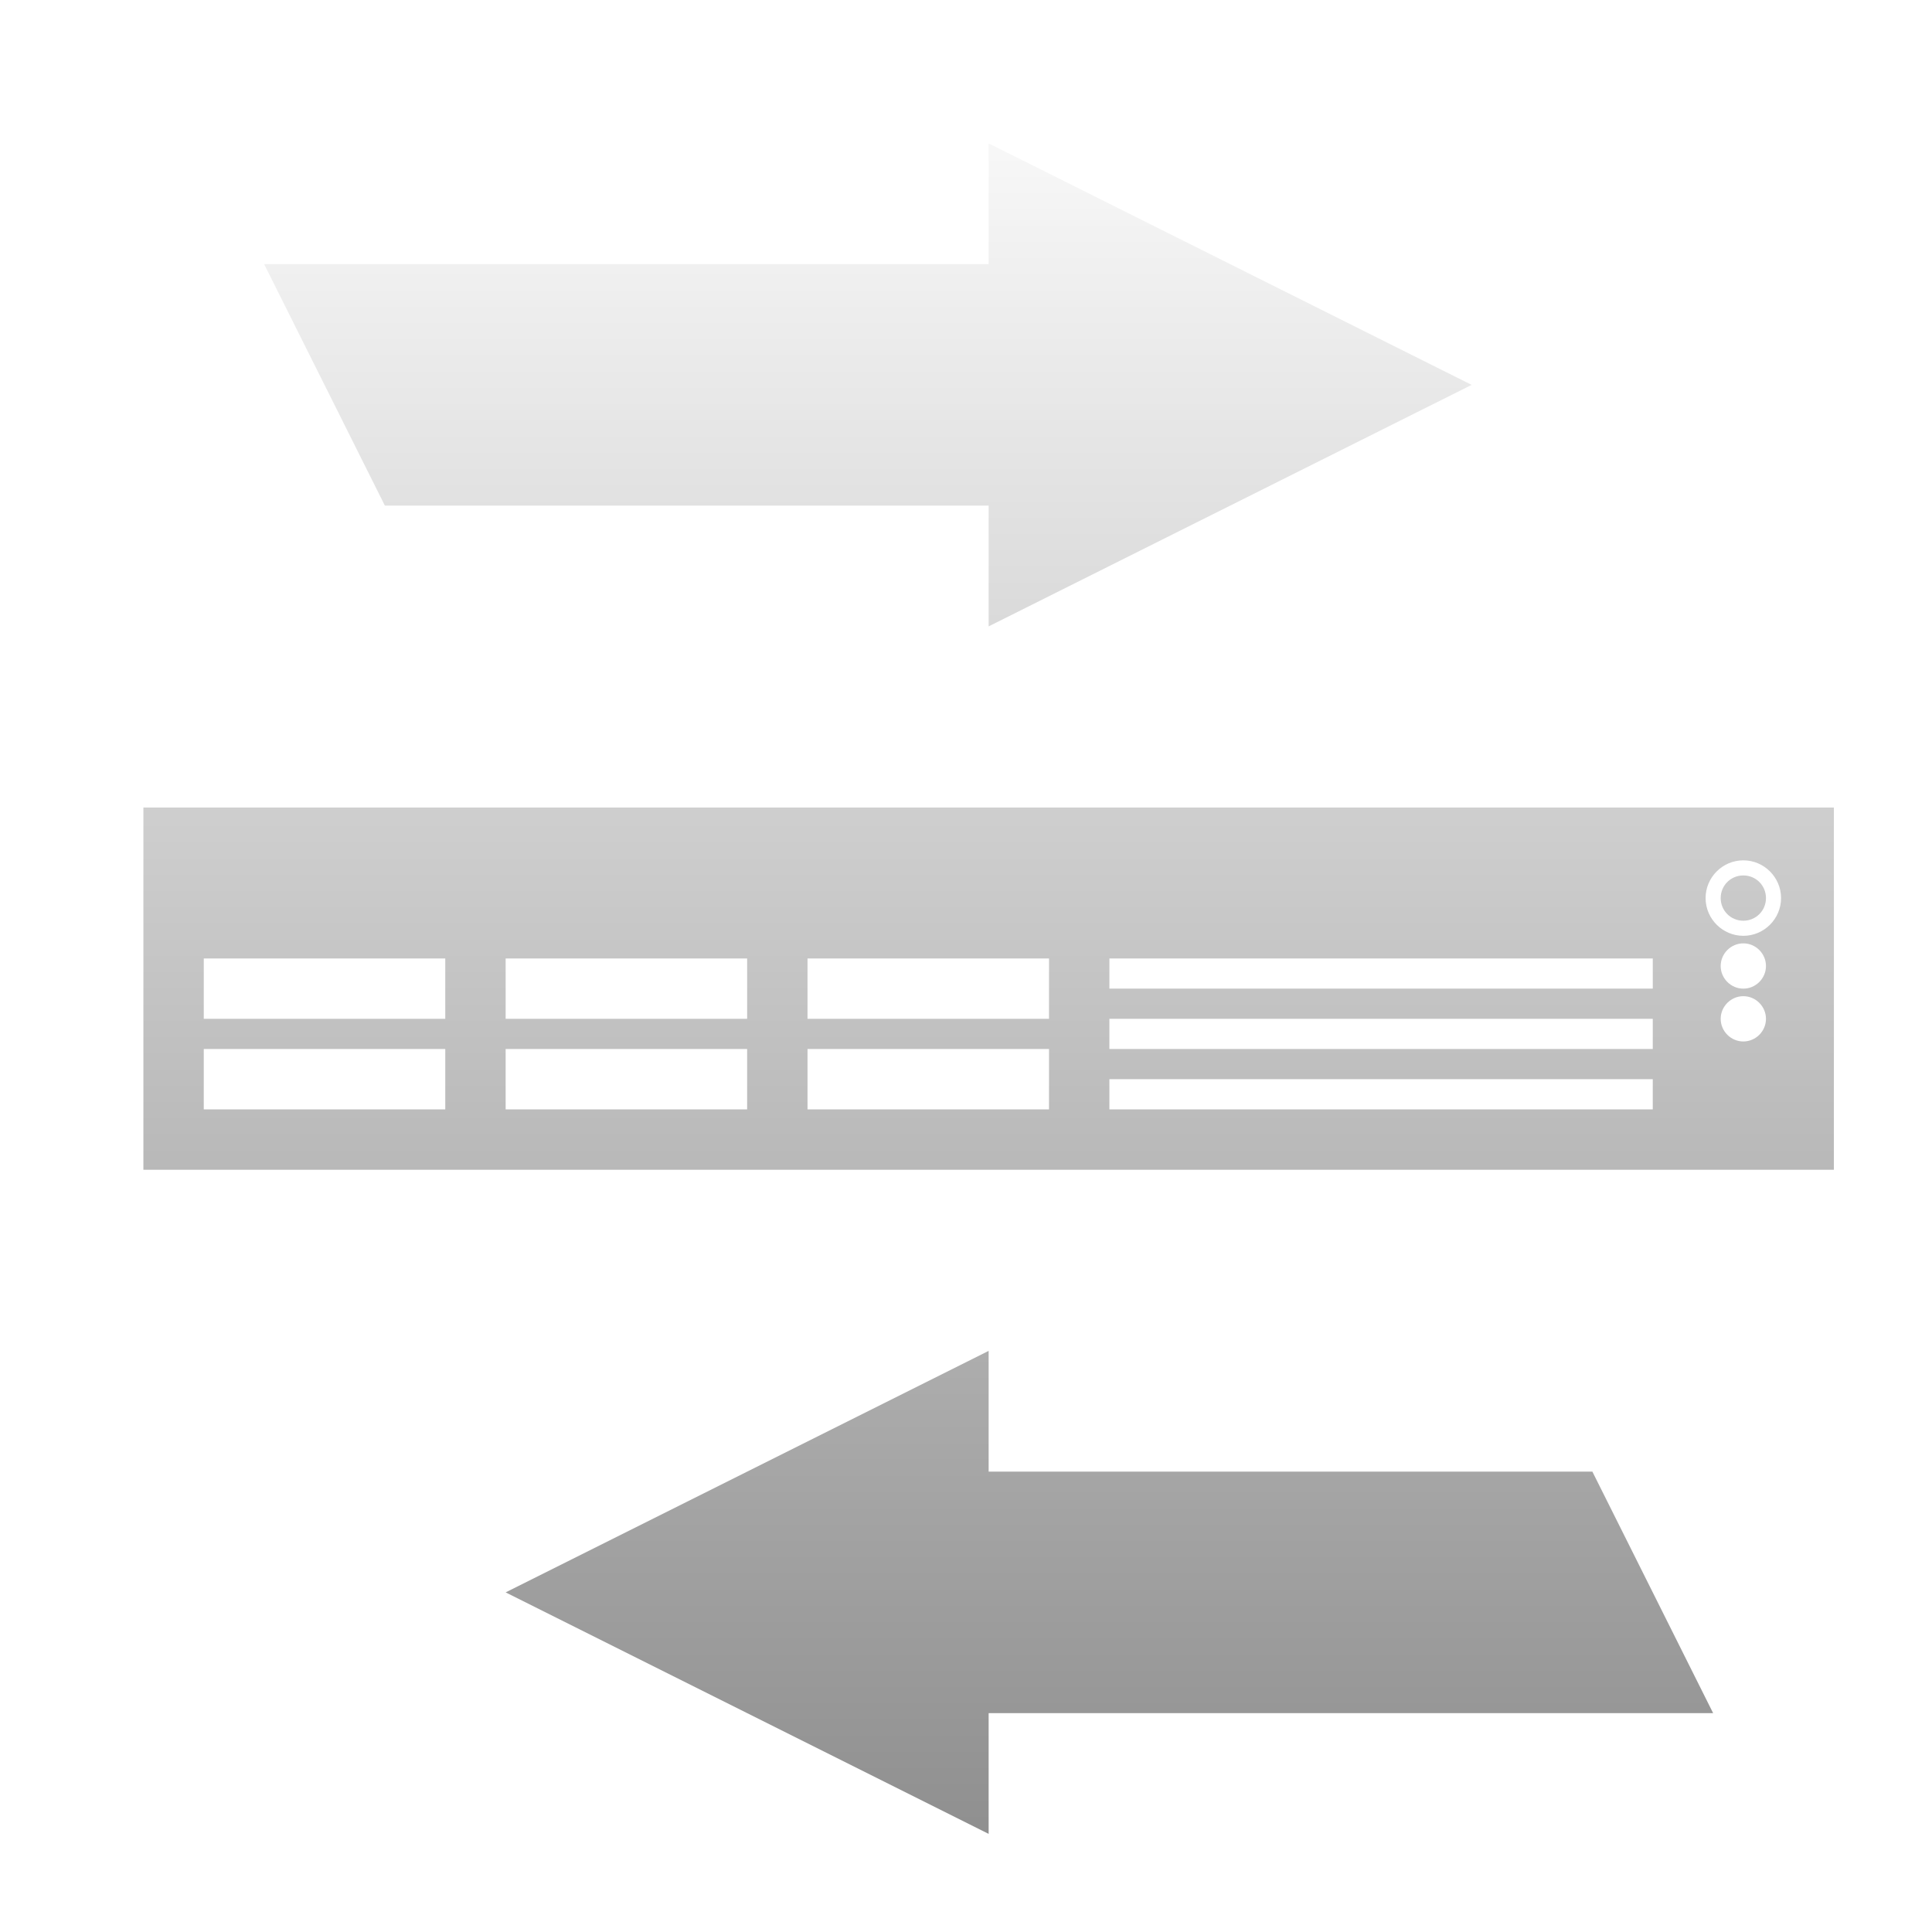 <?xml version="1.0" encoding="UTF-8" standalone="no"?>
<!-- Created with Inkscape (http://www.inkscape.org/) -->

<svg
   xmlns:dc="http://purl.org/dc/elements/1.1/"
   xmlns:cc="http://creativecommons.org/ns#"
   xmlns:rdf="http://www.w3.org/1999/02/22-rdf-syntax-ns#"
   xmlns:svg="http://www.w3.org/2000/svg"
   xmlns="http://www.w3.org/2000/svg"
   xmlns:xlink="http://www.w3.org/1999/xlink"
   xmlns:sodipodi="http://sodipodi.sourceforge.net/DTD/sodipodi-0.dtd"
   xmlns:inkscape="http://www.inkscape.org/namespaces/inkscape"
   width="256"
   height="256"
   viewBox="0 0 256 256"
   id="svg2"
   version="1.1"
   inkscape:version="0.91 r13725"
   sodipodi:docname="connect.svg">
  <defs
     id="defs4">
    <linearGradient
       id="linearGradient4626"
       inkscape:collect="always">
      <stop
         id="stop4628"
         offset="0"
         style="stop-color:#888888;stop-opacity:1" />
      <stop
         id="stop4630"
         offset="1"
         style="stop-color:#ffffff;stop-opacity:1" />
    </linearGradient>
    <linearGradient
       inkscape:collect="always"
       xlink:href="#linearGradient4626"
       id="linearGradient4406"
       x1="176"
       y1="1052.362"
       x2="176"
       y2="796.362"
       gradientUnits="userSpaceOnUse" />
    <linearGradient
       inkscape:collect="always"
       xlink:href="#linearGradient4626"
       id="linearGradient4408"
       gradientUnits="userSpaceOnUse"
       x1="288"
       y1="256"
       x2="288"
       y2="0" />
    <filter
       style="color-interpolation-filters:sRGB;"
       inkscape:label="Drop Shadow"
       id="filter4614">
      <feFlood
         flood-opacity="0.753"
         flood-color="rgb(0,0,0)"
         result="flood"
         id="feFlood4616" />
      <feComposite
         in="flood"
         in2="SourceGraphic"
         operator="in"
         result="composite1"
         id="feComposite4618" />
      <feGaussianBlur
         in="composite1"
         stdDeviation="2"
         result="blur"
         id="feGaussianBlur4620" />
      <feOffset
         dx="3"
         dy="3"
         result="offset"
         id="feOffset4622" />
      <feComposite
         in="SourceGraphic"
         in2="offset"
         operator="over"
         result="composite2"
         id="feComposite4624" />
    </filter>
    <linearGradient
       inkscape:collect="always"
       xlink:href="#linearGradient4626"
       id="linearGradient4632"
       gradientUnits="userSpaceOnUse"
       x1="176"
       y1="1052.362"
       x2="176"
       y2="796.362" />
  </defs>
  <sodipodi:namedview
     id="base"
     pagecolor="#ffffff"
     bordercolor="#666666"
     borderopacity="1.0"
     inkscape:pageopacity="0.0"
     inkscape:pageshadow="2"
     inkscape:zoom="0.98994949"
     inkscape:cx="16.400385"
     inkscape:cy="137.46179"
     inkscape:document-units="px"
     inkscape:current-layer="layer1"
     showgrid="false"
     units="px"
     inkscape:object-nodes="true"
     inkscape:snap-smooth-nodes="true"
     inkscape:window-width="1920"
     inkscape:window-height="1019"
     inkscape:window-x="0"
     inkscape:window-y="27"
     inkscape:window-maximized="1">
    <inkscape:grid
       type="xygrid"
       id="grid4136"
       empspacing="8" />
  </sodipodi:namedview>
  <g
     inkscape:label="Layer 1"
     inkscape:groupmode="layer"
     id="layer1"
     transform="translate(0,-796.362)">
    <g
       id="g4395"
       style="fill-opacity:1;fill:url(#linearGradient4406);filter:url(#filter4614)">
      <path
         sodipodi:nodetypes="cccccsssssssssssssssccccccccccccccccccccsssssccccccccccccccccccccccccc"
         inkscape:connector-curvature="0"
         id="rect4163"
         transform="translate(0,796.362)"
         d="m 16,104 0,48 224,0 0,-48 z m 212,7 c 2.75,0 5,2.25 5,5 0,2.75 -2.25,5 -5,5 -2.75,0 -5,-2.25 -5,-5 0,-2.75 2.25,-5 5,-5 z m 0,2 c -1.669,0 -3,1.331 -3,3 0,1.669 1.331,3 3,3 1.669,0 3,-1.331 3,-3 0,-1.669 -1.331,-3 -3,-3 z m 0,9 c 1.645,0 3,1.355 3,3 0,1.645 -1.355,3 -3,3 -1.645,0 -3,-1.355 -3,-3 0,-1.645 1.355,-3 3,-3 z m -204,2 32,0 0,8 -32,0 z m 40,0 32,0 0,8 -32,0 z m 40,0 32,0 0,8 -32,0 z m 40,0 72,0 0,4 -72,0 z m 84,5 c 1.645,0 3,1.355 3,3 0,1.645 -1.355,3 -3,3 -1.645,0 -3,-1.355 -3,-3 0,-1.645 1.355,-3 3,-3 z m -204,7 32,0 0,8 -32,0 z m 40,0 32,0 0,8 -32,0 z m 40,0 32,0 0,8 -32,0 z m 40,-4 72,0 0,4 -72,0 z m 0,8 72,0 0,4 -72,0 z"
         style="fill:url(#linearGradient4408);fill-opacity:1.0;stroke:none" />
      <path
         sodipodi:nodetypes="cccccccc"
         inkscape:connector-curvature="0"
         id="path4165"
         d="m 64,1004.362 64,-32 0,16 80,0 16,32 -96,0 0,16 z"
         style="fill:url(#linearGradient4406);fill-opacity:1;fill-rule:evenodd;stroke:none;stroke-width:1px;stroke-linecap:butt;stroke-linejoin:miter;stroke-opacity:1" />
      <path
         sodipodi:nodetypes="cccccccc"
         inkscape:connector-curvature="0"
         id="path4165-3"
         d="m 192,844.362 -64,-32 0,16 -96,4e-5 16,32 80,0 0,16 z"
         style="fill:url(#linearGradient4632);fill-opacity:1;fill-rule:evenodd;stroke:none;stroke-width:1px;stroke-linecap:butt;stroke-linejoin:miter;stroke-opacity:1" />
    </g>
  </g>
</svg>
